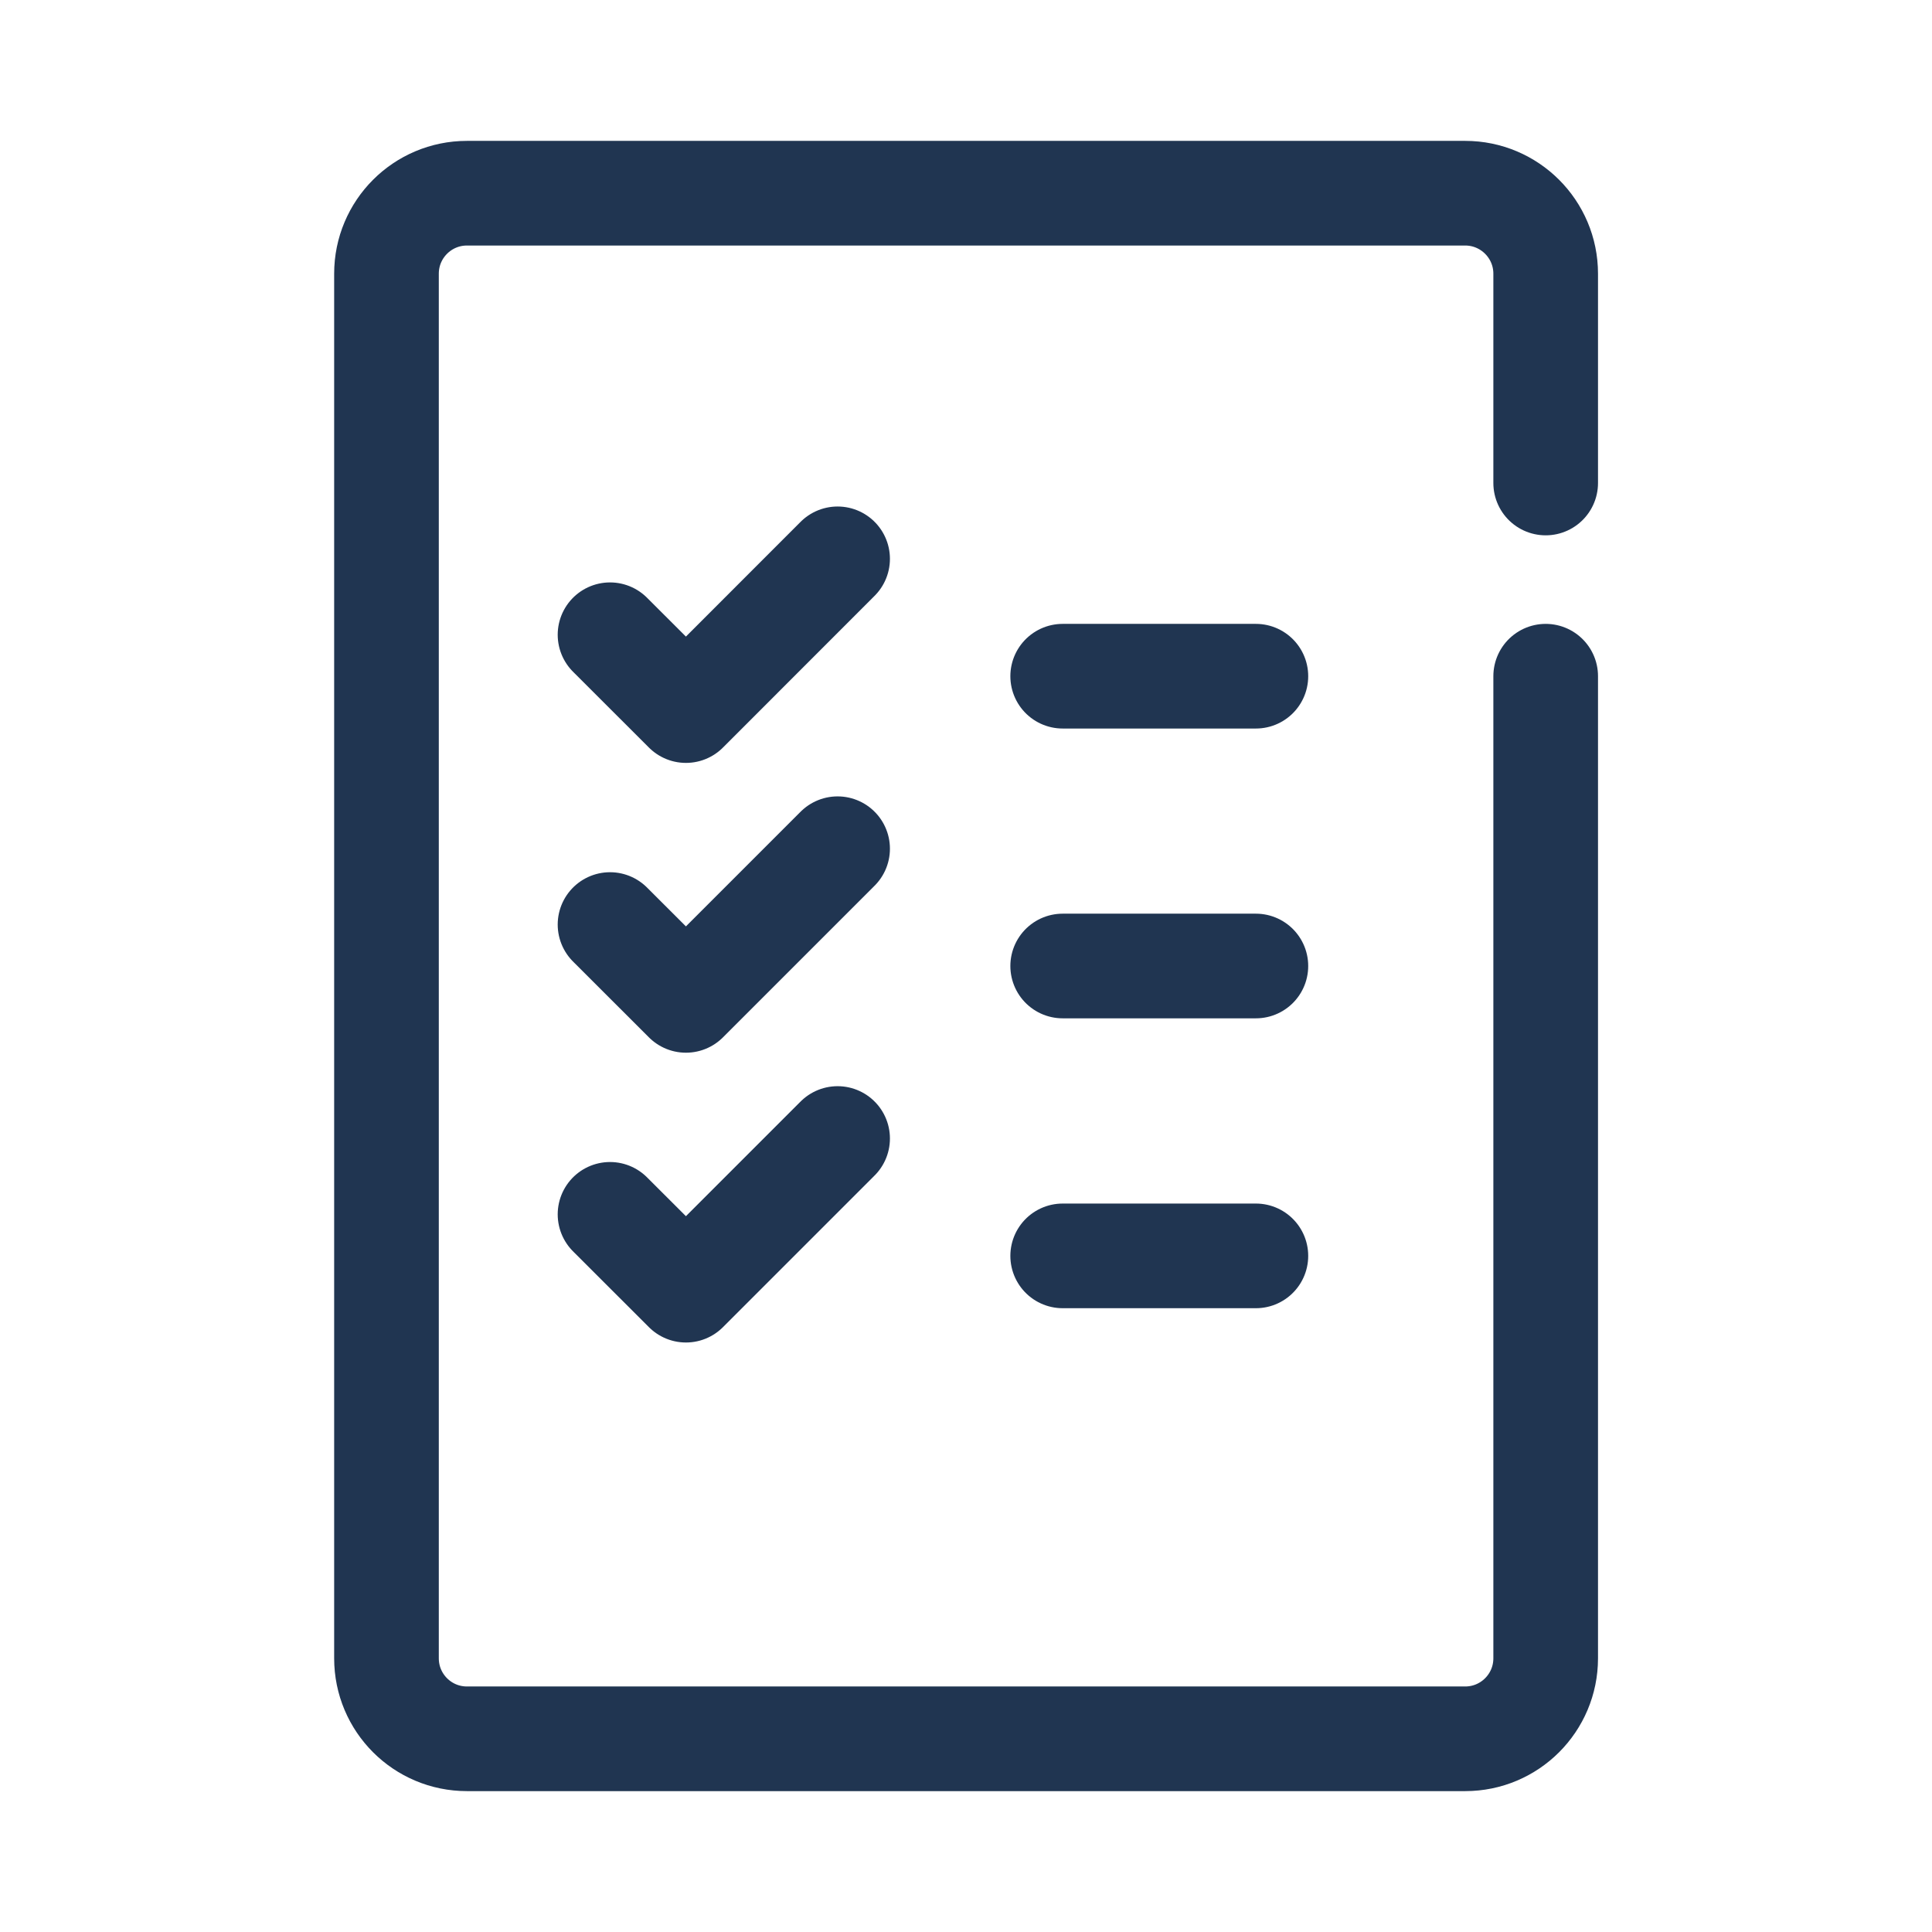 <svg width="24" height="24" viewBox="0 0 24 24" fill="none" xmlns="http://www.w3.org/2000/svg">
<path d="M19.201 6V3.4C19.201 2.848 18.753 2.4 18.201 2.4H5.801C5.248 2.4 4.801 2.848 4.801 3.4V20.6C4.801 21.153 5.248 21.6 5.801 21.6H15.086H18.201C18.753 21.6 19.201 21.153 19.201 20.6V16.8V8.4" stroke="#203551" stroke-width="1.3" stroke-miterlimit="10" stroke-linecap="round" stroke-linejoin="round"/>
<path d="M7.578 11.485L8.521 12.427L10.405 10.543" stroke="#203551" stroke-width="1.3" stroke-miterlimit="10" stroke-linecap="round" stroke-linejoin="round"/>
<path d="M7.578 7.885L8.521 8.827L10.405 6.942" stroke="#203551" stroke-width="1.3" stroke-miterlimit="10" stroke-linecap="round" stroke-linejoin="round"/>
<path d="M7.578 15.085L8.521 16.027L10.405 14.143" stroke="#203551" stroke-width="1.3" stroke-miterlimit="10" stroke-linecap="round" stroke-linejoin="round"/>
<path d="M13.201 12H15.601" stroke="#203551" stroke-width="1.3" stroke-miterlimit="10" stroke-linecap="round" stroke-linejoin="round"/>
<path d="M13.201 8.4H15.601" stroke="#203551" stroke-width="1.3" stroke-miterlimit="10" stroke-linecap="round" stroke-linejoin="round"/>
<path d="M13.201 15.601H15.601" stroke="#203551" stroke-width="1.3" stroke-miterlimit="10" stroke-linecap="round" stroke-linejoin="round"/>
</svg>

